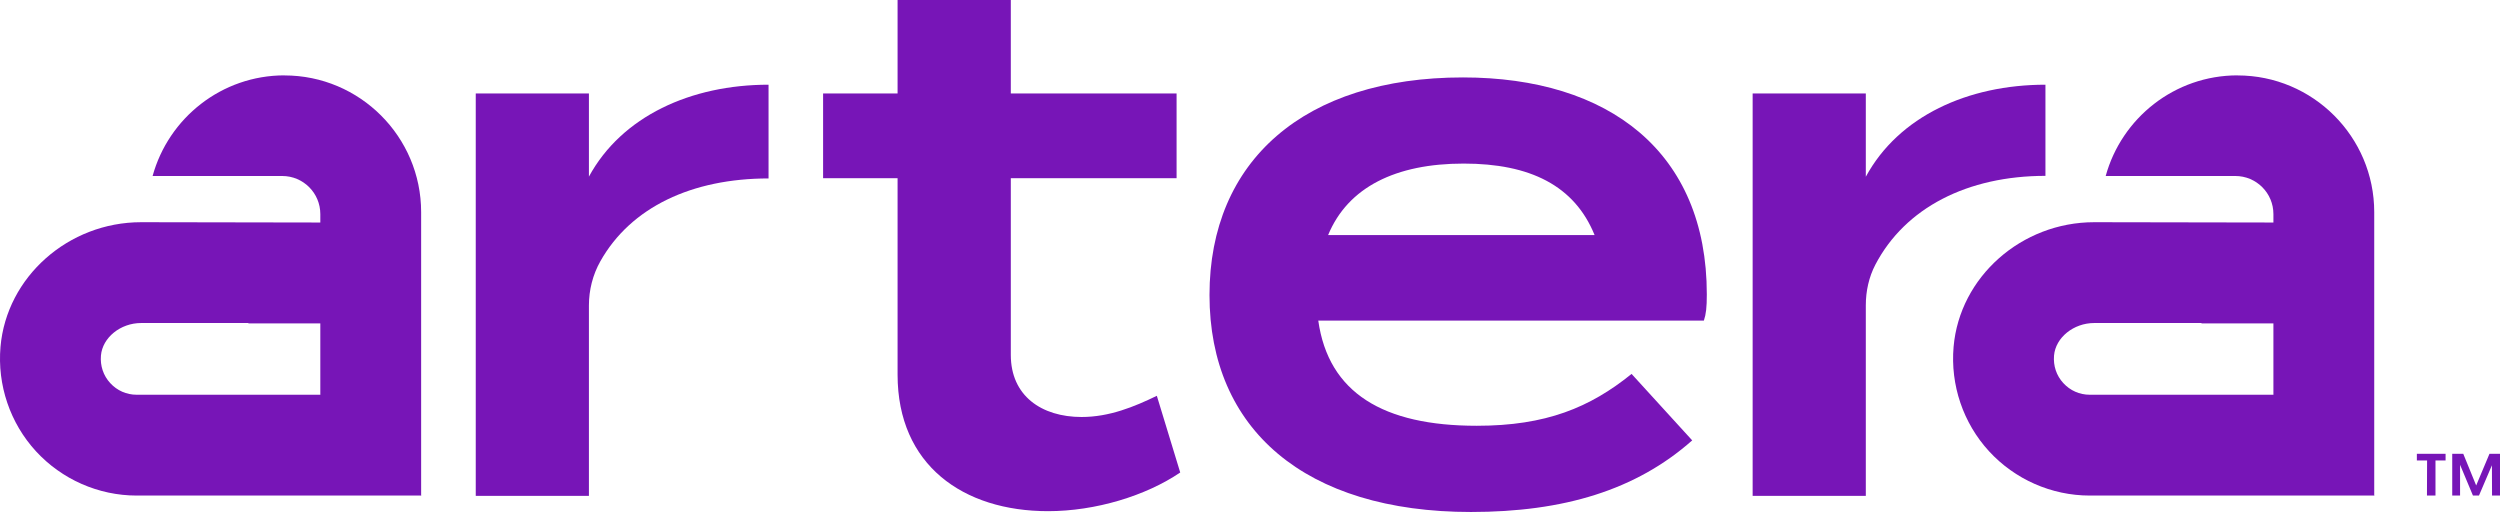 <?xml version="1.0" ?>
<svg xmlns="http://www.w3.org/2000/svg" viewBox="0 0 398.74 81.65">
	<defs>
		<style>.cls-1{fill:#7715b7;}</style>
	</defs>
	<g id="Layer_1_copy">
		<path class="cls-1" d="M93.93,28.19v-13.28h-18.05v64.18h18.05v-30.36c0-2.47.61-4.9,1.82-7.05,4.86-8.65,14.65-13.22,26.83-13.22v-14.95c-12.35,0-23.41,5.01-28.66,14.68Z"/>
		<path class="cls-1" d="M172.52,66.51c-6.41,0-11.3-3.38-11.3-9.9v-28.19h26.44v-13.51h-26.44V0h-18.06v14.91h-11.88v13.51h11.88v31.33c0,14.44,10.48,21.78,24,21.78,7.57,0,15.61-2.45,21.08-6.17l-3.73-12.23c-3.61,1.75-7.57,3.38-12,3.38Z"/>
		<path class="cls-1" d="M233.33,12.35c-25.28,0-40.42,13.28-40.42,34.71s15.26,34.6,41.7,34.6c14.79,0,26.33-3.49,35.29-11.42l-9.67-10.6c-6.64,5.36-13.63,8.27-24.69,8.27-14.91,0-23.65-5.24-25.28-16.77h61.5c.35-1.05.47-2.1.47-4.19,0-22.71-15.61-34.6-38.91-34.6ZM233.45,26.09c10.6,0,17.68,3.52,20.88,11.4h-42.5c3.16-7.65,10.81-11.4,21.62-11.4Z"/>
		<path class="cls-1" d="M326.25,13.51c-12.35,0-23.41,5.01-28.66,14.68v-13.28h-18.05v64.18h18.05v-30.4c0-2.25.49-4.5,1.53-6.49,4.75-9.07,14.7-14.15,27.12-14.15v-14.54Z"/>
		<path class="cls-1" d="M356.88,12.02c-10.03,0-18.49,6.81-21.03,16.05h20.67c3.36,0,6.08,2.72,6.08,6.08v1.34l-28.43-.05h0s-.15,0-.15,0c-11.61,0-21.46,8.73-22.43,19.87-.53,6.1,1.53,12.17,5.65,16.66,4.12,4.49,9.98,7.07,16.07,7.07h45.31s.06.06.06.06v-45.27c0-12.02-9.78-21.8-21.8-21.8ZM362.6,62.99l-.03-.03h-.42s-28.84,0-28.84,0c-1.62,0-3.12-.66-4.22-1.86-1.1-1.19-1.62-2.76-1.48-4.4.25-2.86,3.12-5.18,6.41-5.18h16.23s.85,0,.85,0l.06.06h11.44v11.42Z"/>
		<path class="cls-1" d="M45.37,12.02c-10.03,0-18.49,6.81-21.03,16.05h20.67c3.36,0,6.08,2.72,6.08,6.08v1.34l-28.43-.05h0s-.15,0-.15,0c-11.61,0-21.46,8.73-22.43,19.87-.53,6.1,1.53,12.17,5.65,16.66,4.12,4.49,9.98,7.07,16.07,7.07h45.31s.06.06.06.06v-45.27c0-12.02-9.78-21.8-21.8-21.8ZM51.09,62.99l-.03-.03h-.42s-28.84,0-28.84,0c-1.62,0-3.12-.66-4.22-1.86-1.1-1.19-1.62-2.76-1.48-4.4.25-2.86,3.12-5.18,6.41-5.18h16.23s.85,0,.85,0l.06.06h11.44v11.42Z"/>
		<path class="cls-1" d="M385.48,72.38h4.58v1.06h-1.61v5.6h-1.36l.02-5.6h-1.63v-1.06ZM398.74,72.38v6.65h-1.27l-.02-4.82-2.06,4.82h-.97l-2.05-4.9v4.9h-1.25v-6.65h1.76l2.06,5.05,2.12-5.05h1.67Z"/>
	</g>
</svg>